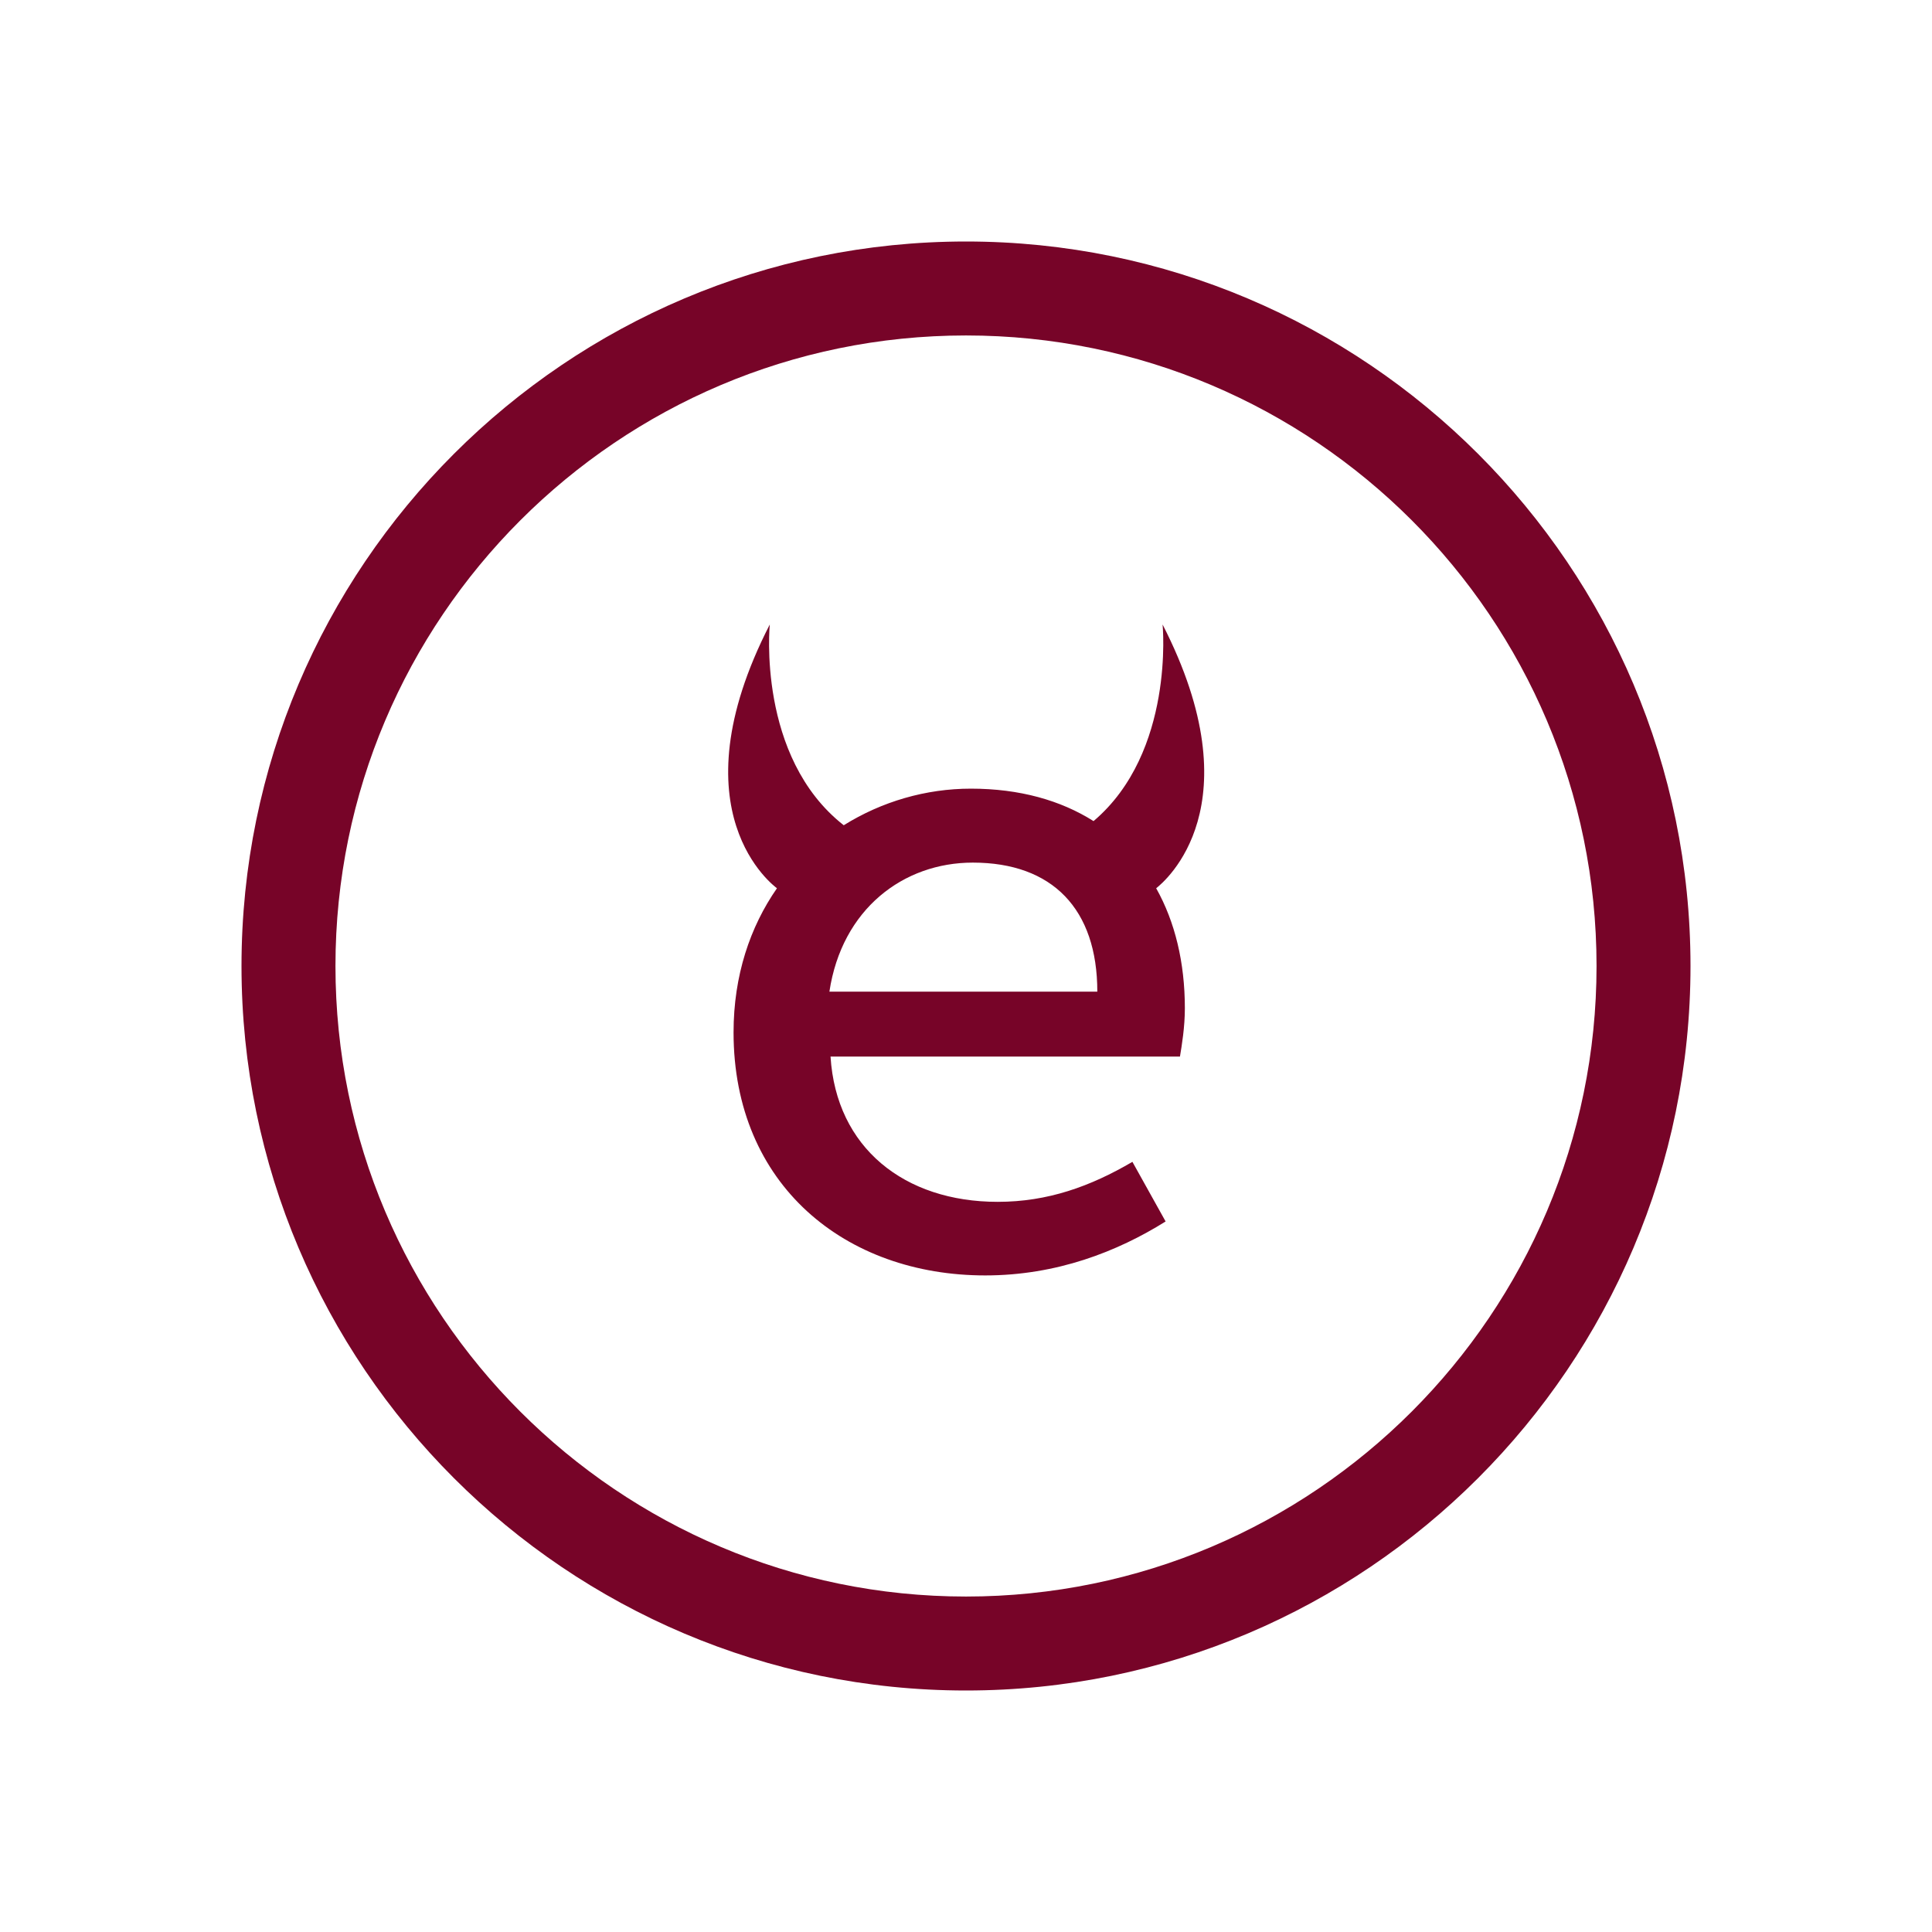 <svg fill="#770428" xmlns="http://www.w3.org/2000/svg" viewBox="0 0 512 512" enable-background="new 0 0 512 512"><path d="M308.1 165.5s3.3 33.8-18.3 52.1c-8.7-5.5-19.6-8.6-32.5-8.6-11.9 0-23.6 3.4-33.7 9.7-23.1-18.1-19.6-53.2-19.6-53.2-25.6 49.9 1.3 69.4 1.9 69.9-7.1 10.2-11.5 23.1-11.5 38.2 0 40.5 29.7 64.4 66.7 64.4 18.9 0 35-6.3 47.8-14.3l-8.8-15.8c-11.1 6.5-22.4 10.6-35.7 10.6-24.7 0-42.8-14.3-44.3-38.5h92.6c.5-3 1.3-7.8 1.3-12.8 0-12.1-2.6-22.9-7.6-31.8 2.4-1.9 26.3-21.9 1.7-69.9zm-88.3 97.3c3.3-21.9 19.6-34.2 38-34.2 21.1 0 33 12.3 33 34.2h-71zM256 448c-105.9 0-192-86.1-192-192s86.1-192 192-192 192 86.1 192 192-86.1 192-192 192zm0-359.1c-92.2 0-167.1 75-167.1 167.1 0 92.2 75 167.1 167.1 167.1 92.2 0 167.1-75 167.1-167.1 0-92.2-74.9-167.1-167.1-167.1z"/></svg>
